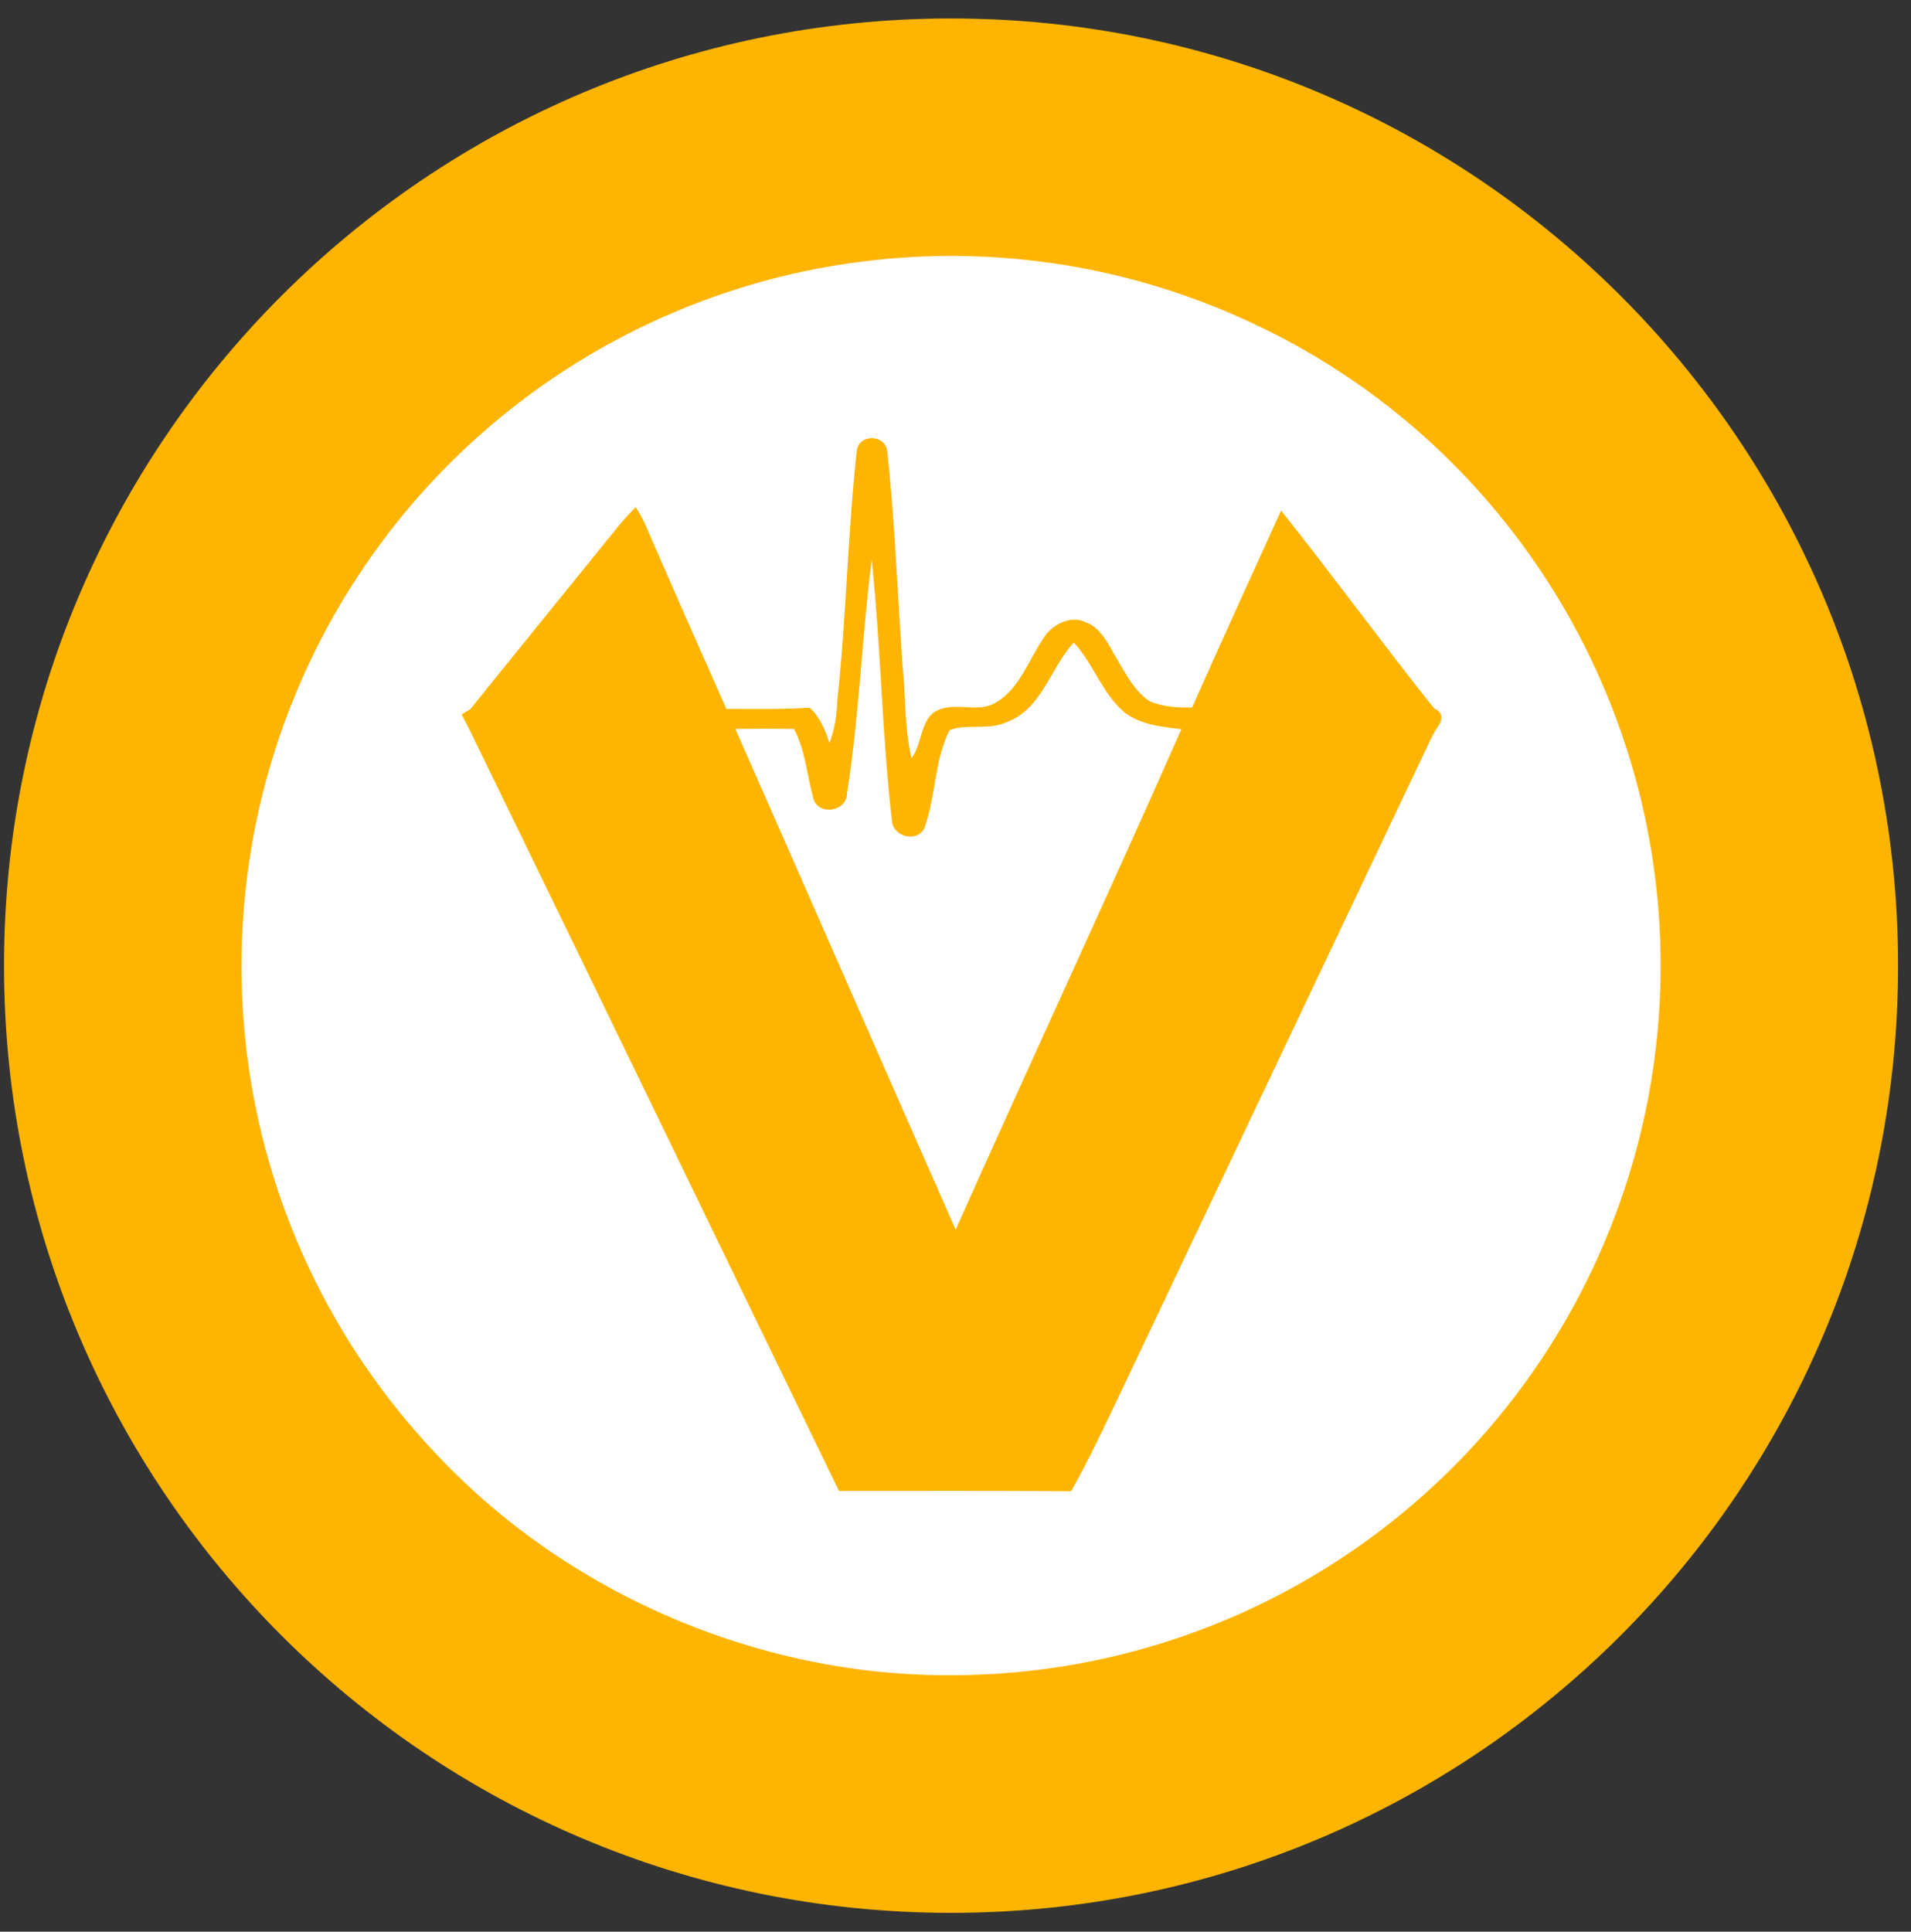 <svg width="94" height="95" viewBox="0 0 94 95" fill="none" xmlns="http://www.w3.org/2000/svg">
<rect x="0" y="0" width="94" height="95" fill="#333333" stroke="none"/>
<g clip-path="url(#clip0_342_6702)">
<path d="M46.781 94.074C72.508 94.074 93.364 73.218 93.364 47.491C93.364 21.764 72.508 0.908 46.781 0.908C21.054 0.908 0.198 21.764 0.198 47.491C0.198 73.218 21.054 94.074 46.781 94.074Z" fill="#FFB500"/>
<path d="M81.421 43.203C80.579 36.417 77.765 30.028 73.327 24.826C70.222 21.175 66.391 18.21 62.077 16.121C56.288 13.293 49.828 12.127 43.415 12.752C37.468 13.327 31.769 15.42 26.863 18.829C21.956 22.238 18.008 26.851 15.395 32.224C12.278 38.64 11.197 45.856 12.298 52.904C13.351 59.637 16.357 65.914 20.945 70.954C27.481 78.239 37.222 82.498 47.008 82.385C51.934 82.353 56.797 81.28 61.278 79.234C65.759 77.189 69.756 74.217 73.007 70.516C76.258 66.815 78.688 62.468 80.138 57.76C81.588 53.053 82.025 48.091 81.421 43.203ZM70.782 35.662C70.623 35.885 70.485 36.121 70.369 36.37L55.002 68.739C54.266 70.285 53.526 71.848 52.688 73.339C48.883 73.31 45.078 73.324 41.269 73.324C35.205 60.84 29.169 48.344 23.09 35.875C22.965 35.633 22.837 35.377 22.709 35.135C22.808 35.065 23.035 34.937 23.134 34.879C25.507 31.927 27.909 28.986 30.293 26.031C30.59 25.65 30.934 25.28 31.271 24.939C31.429 25.193 31.583 25.449 31.711 25.734C33.033 28.774 34.381 31.828 35.729 34.864C37.097 34.864 38.457 34.894 39.834 34.806C40.332 35.278 40.603 35.904 40.801 36.541C41.057 35.889 41.156 35.193 41.185 34.483C41.624 30.407 41.697 26.287 42.137 22.211C42.207 21.332 43.529 21.332 43.642 22.182C44.067 26.046 44.166 29.953 44.481 33.828C44.539 34.992 44.58 36.157 44.836 37.292C45.418 36.527 45.232 35.179 46.297 34.864C47.179 34.567 48.172 35.065 49.011 34.538C50.161 33.843 50.586 32.48 51.311 31.414C51.724 30.718 52.673 30.221 53.442 30.619C54.208 30.916 54.534 31.74 54.933 32.395C55.387 33.147 55.8 33.985 56.537 34.483C57.192 34.765 57.928 34.809 58.639 34.794C60.074 31.557 61.55 28.331 63.015 25.108C65.571 28.32 67.985 31.63 70.541 34.838C70.925 35.007 70.995 35.292 70.782 35.662Z" fill="white"/>
<path d="M52.816 31.599C51.666 32.851 51.255 34.866 49.535 35.507C48.656 35.932 47.59 35.577 46.711 35.906C45.942 37.411 46.041 39.184 45.459 40.747C45.063 41.487 43.869 41.117 43.869 40.308C43.374 36.06 43.331 31.771 42.876 27.526C42.393 31.346 42.265 35.207 41.668 38.997C41.668 39.981 40.119 40.136 39.98 39.157C39.68 38.051 39.61 36.887 39.054 35.847C38.093 35.833 37.132 35.833 36.171 35.847C39.793 44.057 43.386 52.265 47.008 60.475C50.673 52.265 54.464 44.113 58.1 35.891L58.115 35.862C57.163 35.745 56.126 35.649 55.331 35.052C54.225 34.13 53.797 32.651 52.816 31.599Z" fill="white"/>
</g>
<defs>
<clipPath id="clip0_342_6702">
<rect width="93.166" height="93.166" fill="white" transform="translate(0.197 0.908)"/>
</clipPath>
</defs>
</svg>
